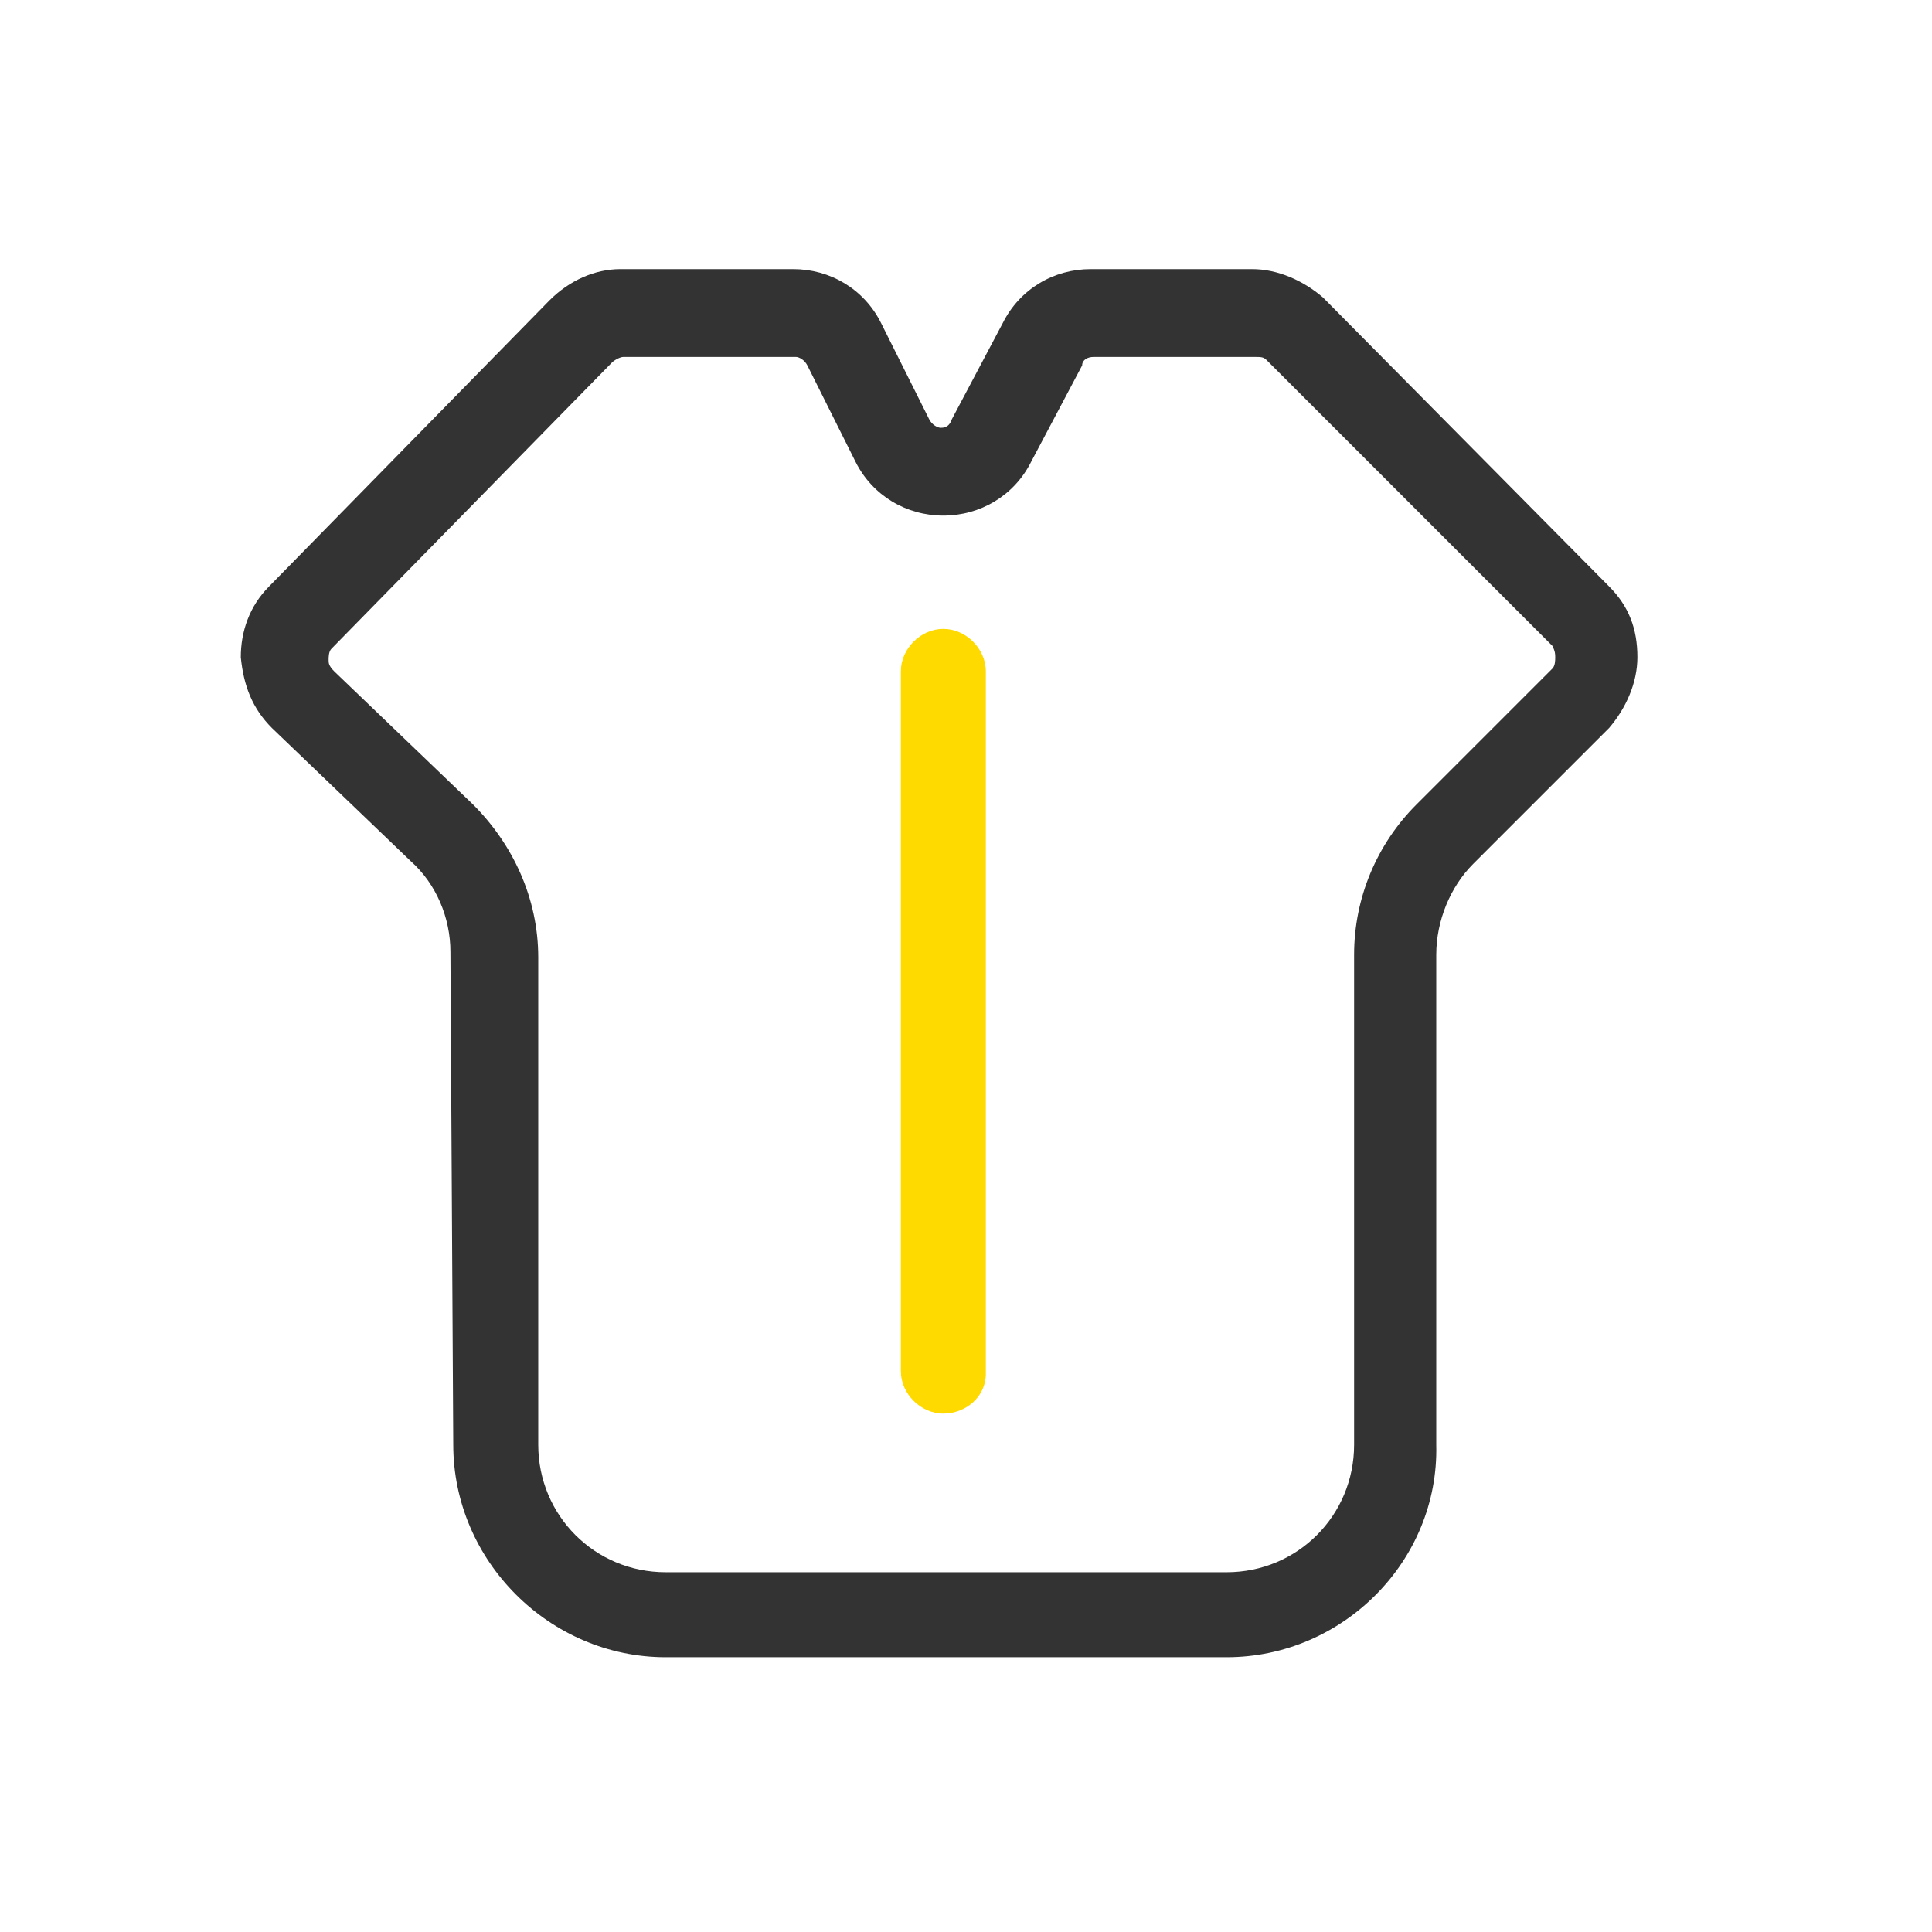 <?xml version="1.0" standalone="no"?><!DOCTYPE svg PUBLIC "-//W3C//DTD SVG 1.1//EN" "http://www.w3.org/Graphics/SVG/1.1/DTD/svg11.dtd"><svg t="1593849135569" class="icon" viewBox="0 0 1024 1024" version="1.1" xmlns="http://www.w3.org/2000/svg" p-id="7929" xmlns:xlink="http://www.w3.org/1999/xlink" width="200" height="200"><defs><style type="text/css"></style></defs><path d="M650.135 878.358H352.845c-61.56 0-112.61-51.05-112.61-112.61l-1.501-261.255c0-18.018-7.507-36.035-21.021-48.047l-73.572-70.569c-10.51-10.51-15.015-22.522-16.516-37.537 0-13.513 4.504-27.026 15.015-37.537l148.645-151.648c10.51-10.51 24.023-16.516 37.537-16.516h91.589c19.519 0 37.537 10.51 46.545 28.528l25.525 51.05c1.501 3.003 4.504 4.504 6.006 4.504 1.501 0 4.504 0 6.006-4.504l27.026-51.05c9.009-18.018 27.026-28.528 46.545-28.528H663.648c13.513 0 27.026 6.006 37.537 15.015l151.648 153.15c10.51 10.51 15.015 22.522 15.015 37.537 0 13.513-6.006 27.026-15.015 37.537l-72.07 72.07c-12.012 12.012-19.519 30.029-19.519 48.047V765.748c1.501 61.56-49.548 112.61-111.109 112.61zM330.323 189.185c-1.501 0-4.504 1.501-6.006 3.003l-148.645 151.648c-1.501 1.501-1.501 4.504-1.501 6.006 0 1.501 0 3.003 3.003 6.006l73.572 70.569c21.021 21.021 34.534 49.548 34.534 81.079V765.748c0 37.537 30.029 67.566 67.566 67.566h297.29c37.537 0 67.566-30.029 67.566-67.566V505.994c0-30.029 12.012-58.557 33.032-79.578l72.07-72.07c1.501-1.501 1.501-4.504 1.501-6.006 0-1.501 0-3.003-1.501-6.006L671.155 190.686c-1.501-1.501-3.003-1.501-6.006-1.501h-85.584c-3.003 0-6.006 1.501-6.006 4.504l-27.026 51.05c-9.009 18.018-27.026 28.528-46.545 28.528s-37.537-10.51-46.545-28.528l-25.525-51.05c-1.501-3.003-4.504-4.504-6.006-4.504h-91.589z" fill="#333333" p-id="7930"></path><path d="M499.988 749.232c-12.012 0-22.522-10.51-22.522-22.522V355.848c0-12.012 10.51-22.522 22.522-22.522s22.522 10.51 22.522 22.522v372.364c0 12.012-10.51 21.021-22.522 21.021z" fill="#FFDA00" p-id="7931"></path></svg>